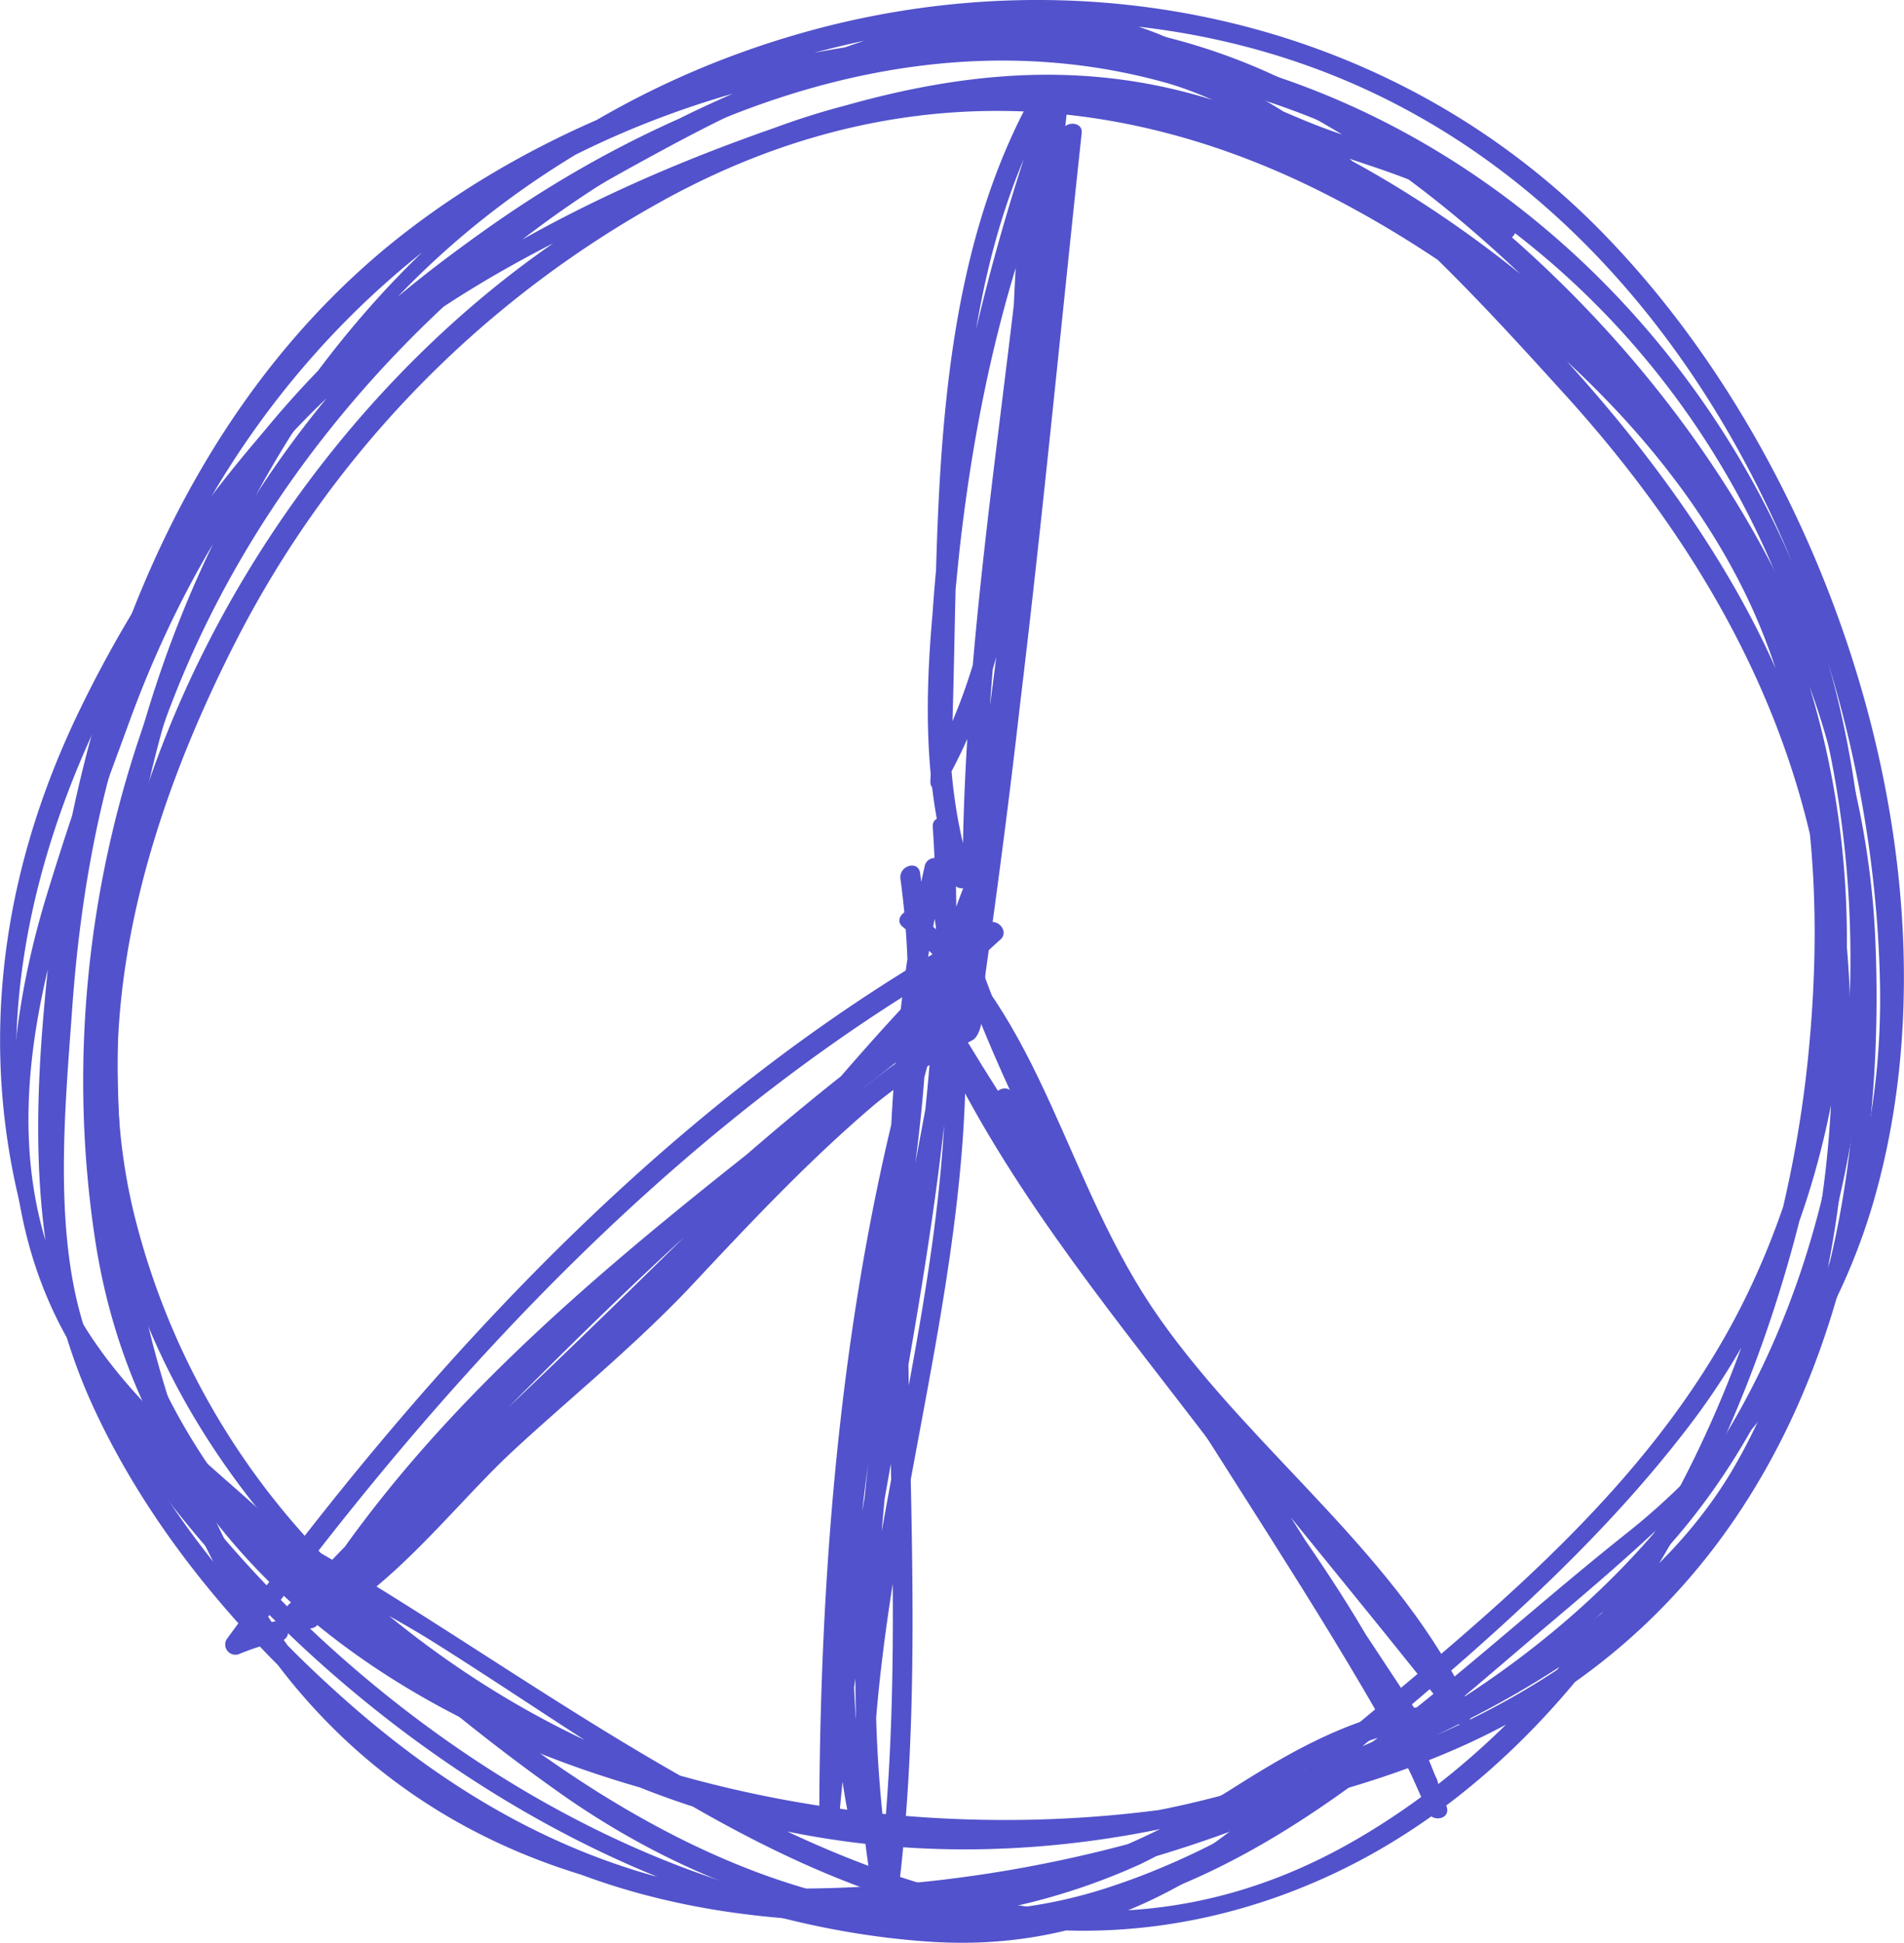 <svg xmlns="http://www.w3.org/2000/svg" width="241.6" height="246.5" viewBox="0.055 -0.002 241.579 246.502" style=""><g><g data-name="Layer 2"><g fill="#5252cc" data-name="2"><path d="M134.7 16.9c-2.3 21.6-4.4 43.3-6.9 64.9-1.4 12.4-3 24.8-4.6 37.2-.8 5.6-.8 10.4-6.1 13.6a94 94 0 0 0-10.2 7.7c-14.6 12.1-26.9 27-41.1 39.7-7.4 6.6-16.1 18.3-25.1 23.1l1.6 2 1.9-1.9a1.3 1.3 0 0 0-1.8-1.8l-2 1.9a1.3 1.3 0 0 0 1.6 2c8.1-4.3 16.1-14.6 22.7-20.8s15.9-13.7 23.2-21.5 14.9-15.9 23.3-23a75.4 75.4 0 0 1 12.2-8c1.8-.9 1.5-6.9 1.7-8.5 1.6-11.4 3.1-22.8 4.4-34.3 2.9-24 5.2-48.2 7.8-72.3.2-1.6-2.4-1.6-2.6 0z"></path><path d="M122.6 124.9c13.6 36.6 39.3 67.7 57.5 102 .8 1.4 3 .1 2.2-1.3-18.1-34.1-43.7-65-57.2-101.4-.6-1.5-3.1-.9-2.5.7z"></path><path d="M137.2 5.4c24.9 2.2 46.3 19.1 62.9 36.5s31.5 40.1 34.3 64.8c3.1 26.5 1.4 54.4-11.6 78.3-11 20.1-30.5 32.6-51.8 39.4-36.7 11.6-80.2 7.6-113.9-11-17.1-9.4-31-23.9-38.4-42-9.2-22.7-6.7-50.1 0-73C26.2 73 42 50.7 62.1 33.8s49-30.8 75.9-27c24.6 3.6 44.4 25.4 60.2 42.8 18.8 20.6 32.1 44.6 34 72.8 1.5 21.4-1.4 45.7-12.5 64.4-10.3 17.1-28.8 26.9-46.4 34.6-41.5 18.2-87.8 12.8-123.3-15.9a95 95 0 0 1-33-51.7c-5.9-24.6 1.6-50 12.7-71.9A132.8 132.8 0 0 1 83 26.1c28-15.9 57.6-15.8 86-1.1 21.5 11.1 43.1 29.7 53.3 52 8 17.6 9.1 37.9 7.2 56.9-3.8 38.3-23.4 80-57.7 99.7-48.6 27.9-95-16.8-135.4-39-9.3-5.1-18-10.8-23.2-20.3-7-13-5-32.1-4-46.3 1.9-26.7 9-52.3 27.3-72.4 16.2-17.8 39-28.3 61.2-36.5C125.1 9 149 9.8 174.2 25.4c23.2 14.3 43.3 33.3 52.3 59.6s6.7 55.3-4.6 78.9S190 204 170.8 220c-8.7 7.3-16.9 15.6-27.5 20s-19.4 4.3-29.1 3.4c-42.6-3.7-85.3-38.1-104.1-75.4-20.1-39.6.7-84.2 28.1-114.3S107.5-.8 148 10.5c6.3 1.8 11.9 5.3 17.9 7.7 8.2 3.3 17.8 4.9 24.1 11.6a1.3 1.3 0 1 0 1.8-1.8c-5.9-6.3-14.9-8.6-22.8-11.4s-16.9-8-26.5-10.1c-16.8-3.5-34.4-.1-50.1 6-35.7 13.7-66 43.8-82.4 77.9s-12.3 69.1 10.7 99.1 59.9 54.6 97.9 56.9c17.7 1 31.6-5.6 44.8-16.8 18.2-15.5 37.1-30.2 51.6-49.5 26.7-35.7 25.5-89.6-1.5-124.7-13-16.8-34-32.6-53.7-40.6-22.5-9.2-43.4-5.3-65.6 2.9-40.3 14.8-73.7 39.8-83.7 83.4a199.1 199.1 0 0 0-4.4 37.8c-.4 10.9-.8 24.3 3.9 34.5 8.3 18.3 29.4 25.1 45.3 35.1 21.3 13.4 41.4 29 66.5 34.7 17.5 4 35.5 1.1 51.3-7.4 30.9-16.7 49-52.6 56.4-85.6s3.9-70.7-20-96.8c-17.1-18.6-38.9-33.6-63.5-40.1s-46.4.4-66.9 12C41.5 46.6 13.2 91.4 12.4 134.9c-.7 38.1 25.4 70.1 57.9 86.9 35.6 18.5 73.5 15.8 109.1-.3 15.5-7 30.1-16.2 40.3-30.1s13.6-33 14.8-50.4c1.7-23.8-2.5-45.9-14.5-66.7s-30.6-39.8-49.4-54.7C156.3 8.3 139.1 1.5 120.7 4.1 97.3 7.4 75.9 18.7 57.9 33.9c-35.5 30-52.7 77.6-45.8 123.3 11.2 74.1 114.3 89.2 171.3 65.3 42.3-17.7 56.5-60.5 54.6-103.4s-30.5-82-67.2-104.6a77.7 77.7 0 0 0-33.6-11.7c-1.6-.1-1.6 2.5 0 2.6z"></path><path d="M35 205.7a30.9 30.9 0 0 0-5.4 1.7l1.4 1.9c25.6-35.1 57.1-69.1 95.7-89.9l-1.5-2.1c-14.5 13-26 29.2-39.6 43.1-15.1 15.4-32.7 27.9-47.2 44l2.1 1.6c19.6-32.2 51.6-53.5 80.2-76.8 1.2-.9-.3-2.8-1.5-2-31.1 22.1-57 50.2-83.5 77.4-1.2 1.2.6 2.9 1.8 1.8 30.5-26 58.3-55 87-82.9a1.3 1.3 0 0 0-1.8-1.9c-28.8 28-56.5 57-87 83l1.8 1.8c26.3-27.1 52.1-55 83-77l-1.6-2C90 150.9 58 172.3 38.2 204.7a1.3 1.3 0 0 0 2.1 1.5c14.4-16 31.7-28.9 47.1-44 13.9-13.6 25.1-30 39.6-43 1.1-1-.3-2.7-1.6-2.1-39.1 21.1-70.7 55.4-96.6 90.9a1.3 1.3 0 0 0 1.5 1.9 30.9 30.9 0 0 1 5.4-1.7c1.6-.4.9-2.9-.7-2.5z"></path><path d="M114.6 117.6c15.8 13 19.8 34.5 30.4 51s30.3 29.9 39.5 49.5l2-1.6C163.2 187 138 159 119.3 126.2c-.7-1.2-2.9-.4-2.3 1 15.6 37.8 50.7 63.8 64.2 102.7l2.4-.7c-13.8-32.8-37-60.1-55-90.5l-2.2 1.3c16.7 27.2 34.8 53.4 52.2 80 .9 1.4 3.1.1 2.2-1.3-17.4-26.6-35.5-52.9-52.2-80-.9-1.4-3.1-.1-2.2 1.3 17.9 30.2 41 57.3 54.8 89.9.6 1.4 3 .9 2.4-.7-13.5-38.9-48.5-64.9-64.1-102.7l-2.4 1c18.8 33 44.2 61.2 67.6 90.9.9 1.2 2.6-.4 2-1.6-9.1-19.5-27.3-32.2-39.5-49.5s-14.5-38.2-30.8-51.5c-1.2-1-3.1.8-1.8 1.8z"></path><path d="M123.4 111.1c-4.3-13.1-3-27.8-1.6-41.3 1.8-16.1 5.2-32.4 11.2-47.4l-2.5-.4c-2.8 29.4-8.1 58.5-8.3 88.1a1.3 1.3 0 0 0 2.5.3c6.9-32.7 7.1-66.3 11.1-99.4.2-1.5-2.1-1.6-2.6-.3-10 27.7-16.3 57.4-15.1 87a1.3 1.3 0 0 0 2.4.7c14.4-26.5 7.3-58.6 13.9-87.1a1.3 1.3 0 0 0-2.4-.9c-15.3 25.9-12.5 59.7-13.9 88.7-.1 1.7 2.5 1.6 2.5 0 1.5-28.6-1.4-61.9 13.6-87.4l-2.3-1c-6.5 28.2.6 60.2-13.7 86.4l2.4.6c-1.1-29.4 5.2-58.8 15.1-86.4l-2.5-.3c-4 32.9-4.2 66.2-11 98.8l2.6.3c.2-29.6 5.4-58.7 8.2-88.1.2-1.6-2-1.6-2.5-.3-5.7 14.3-9 29.8-10.9 45.1s-3.4 30.7 1.3 45c.5 1.6 3 .9 2.5-.7z"></path><path d="M150.3 5.8C129.2-5 105.1 6 85.6 15.4S48.1 37.3 34.4 53.7 12.3 92.9 5.9 113.8c-6.8 22.5-7 47.4 9.5 65.4 7.9 8.7 17.7 15.9 26.3 23.9A247.1 247.1 0 0 0 71.8 228c19.3 13.4 42.7 20.2 66 15s41.6-22.4 59-37.1 33.5-28.9 40.7-52.5c12.3-40.8-4.1-92-32.6-122.3C178.2 2.5 137.6-6.4 100.7 4.5 21.5 27.8-9 129.2 27.6 199.1c17 32.4 47.6 44.6 82.9 42.8s74.6-17.4 99.8-44.1 31.5-72.1 23.2-108-35.4-68-71.5-80.1S79.3 6.6 49.2 31.3C21 54.6 8.8 91.8 5.7 127.2c-1.6 17.5-1.4 34.4 5.9 50.7 8.9 19.7 24.9 36.5 42.1 49.1s36.4 17 57.9 16.8a81.1 81.1 0 0 0 33.2-7.3c13-6.3 24.1-16.9 39.2-17.7 1.7-.1 1.7-2.7 0-2.6-10.6.5-19.2 5.4-28 11-13.9 8.6-28 13.3-44.4 14-27.5 1.1-49.4-8.7-69.4-27C24.8 198.4 8.7 176.1 7.7 152a193.6 193.6 0 0 1 6.5-58.7c12.3-44.7 45.4-76 91.2-84.3s92.7 12 115.5 54.4c20.4 38.1 19 92.9-8 127.5-25 31.9-69.7 48-109.2 48.7-18.2.3-37.6-3.5-52.2-15-16.8-13.1-26.7-33.7-32-53.8-10.9-42.1-2-92.4 25.3-126.6S123.2-6.6 165.3 8.1c47.4 16.5 72.4 69.4 73.3 116.9.5 27.3-10.7 52.5-32.1 69.5s-40.3 36.9-66.5 45.2c-30.1 9.5-59.4-6.7-81.9-25.3-9.9-8.3-19-17.5-28.7-26S9.7 170.8 5.7 157C-.6 135.4 9 112 16.3 92c5.9-16.3 14.5-31.2 26.4-43.7S69.4 27 84.2 19C102.7 9 128.5-2.4 149 8c1.5.7 2.8-1.5 1.3-2.2z"></path><path d="M114.3 111.5c5.6 40.6-15.1 80.3-6.2 120.8.3 1.4 2.6 1.1 2.6-.4-.5-41.1 18.8-81 9.2-122.1a1.3 1.3 0 0 0-2.5 0c-9.8 43.6-.2 88.3-6.2 132.1h2.5c-8-43.3 4.7-86.8 11.4-129.4a1.3 1.3 0 0 0-2.5-.7c-14.4 37.6-18.5 79.1-18.6 119.1-.1 1.7 2.4 1.6 2.5 0 3.6-42 17.4-83.5 14.5-126-.1-1.6-2.7-1.6-2.6 0 2.9 42.5-10.9 84-14.4 126h2.5c.2-39.8 4.3-81 18.6-118.4l-2.5-.7c-6.8 43.1-19.5 87-11.4 130.8a1.3 1.3 0 0 0 2.5 0c6-43.8-3.6-88.6 6.2-132.2h-2.5c9.6 40.9-9.7 80.6-9.3 121.5l2.5-.3c-8.9-40.4 11.8-80.2 6.2-120.8-.2-1.7-2.7-1-2.5.7z"></path></g></g></g></svg>